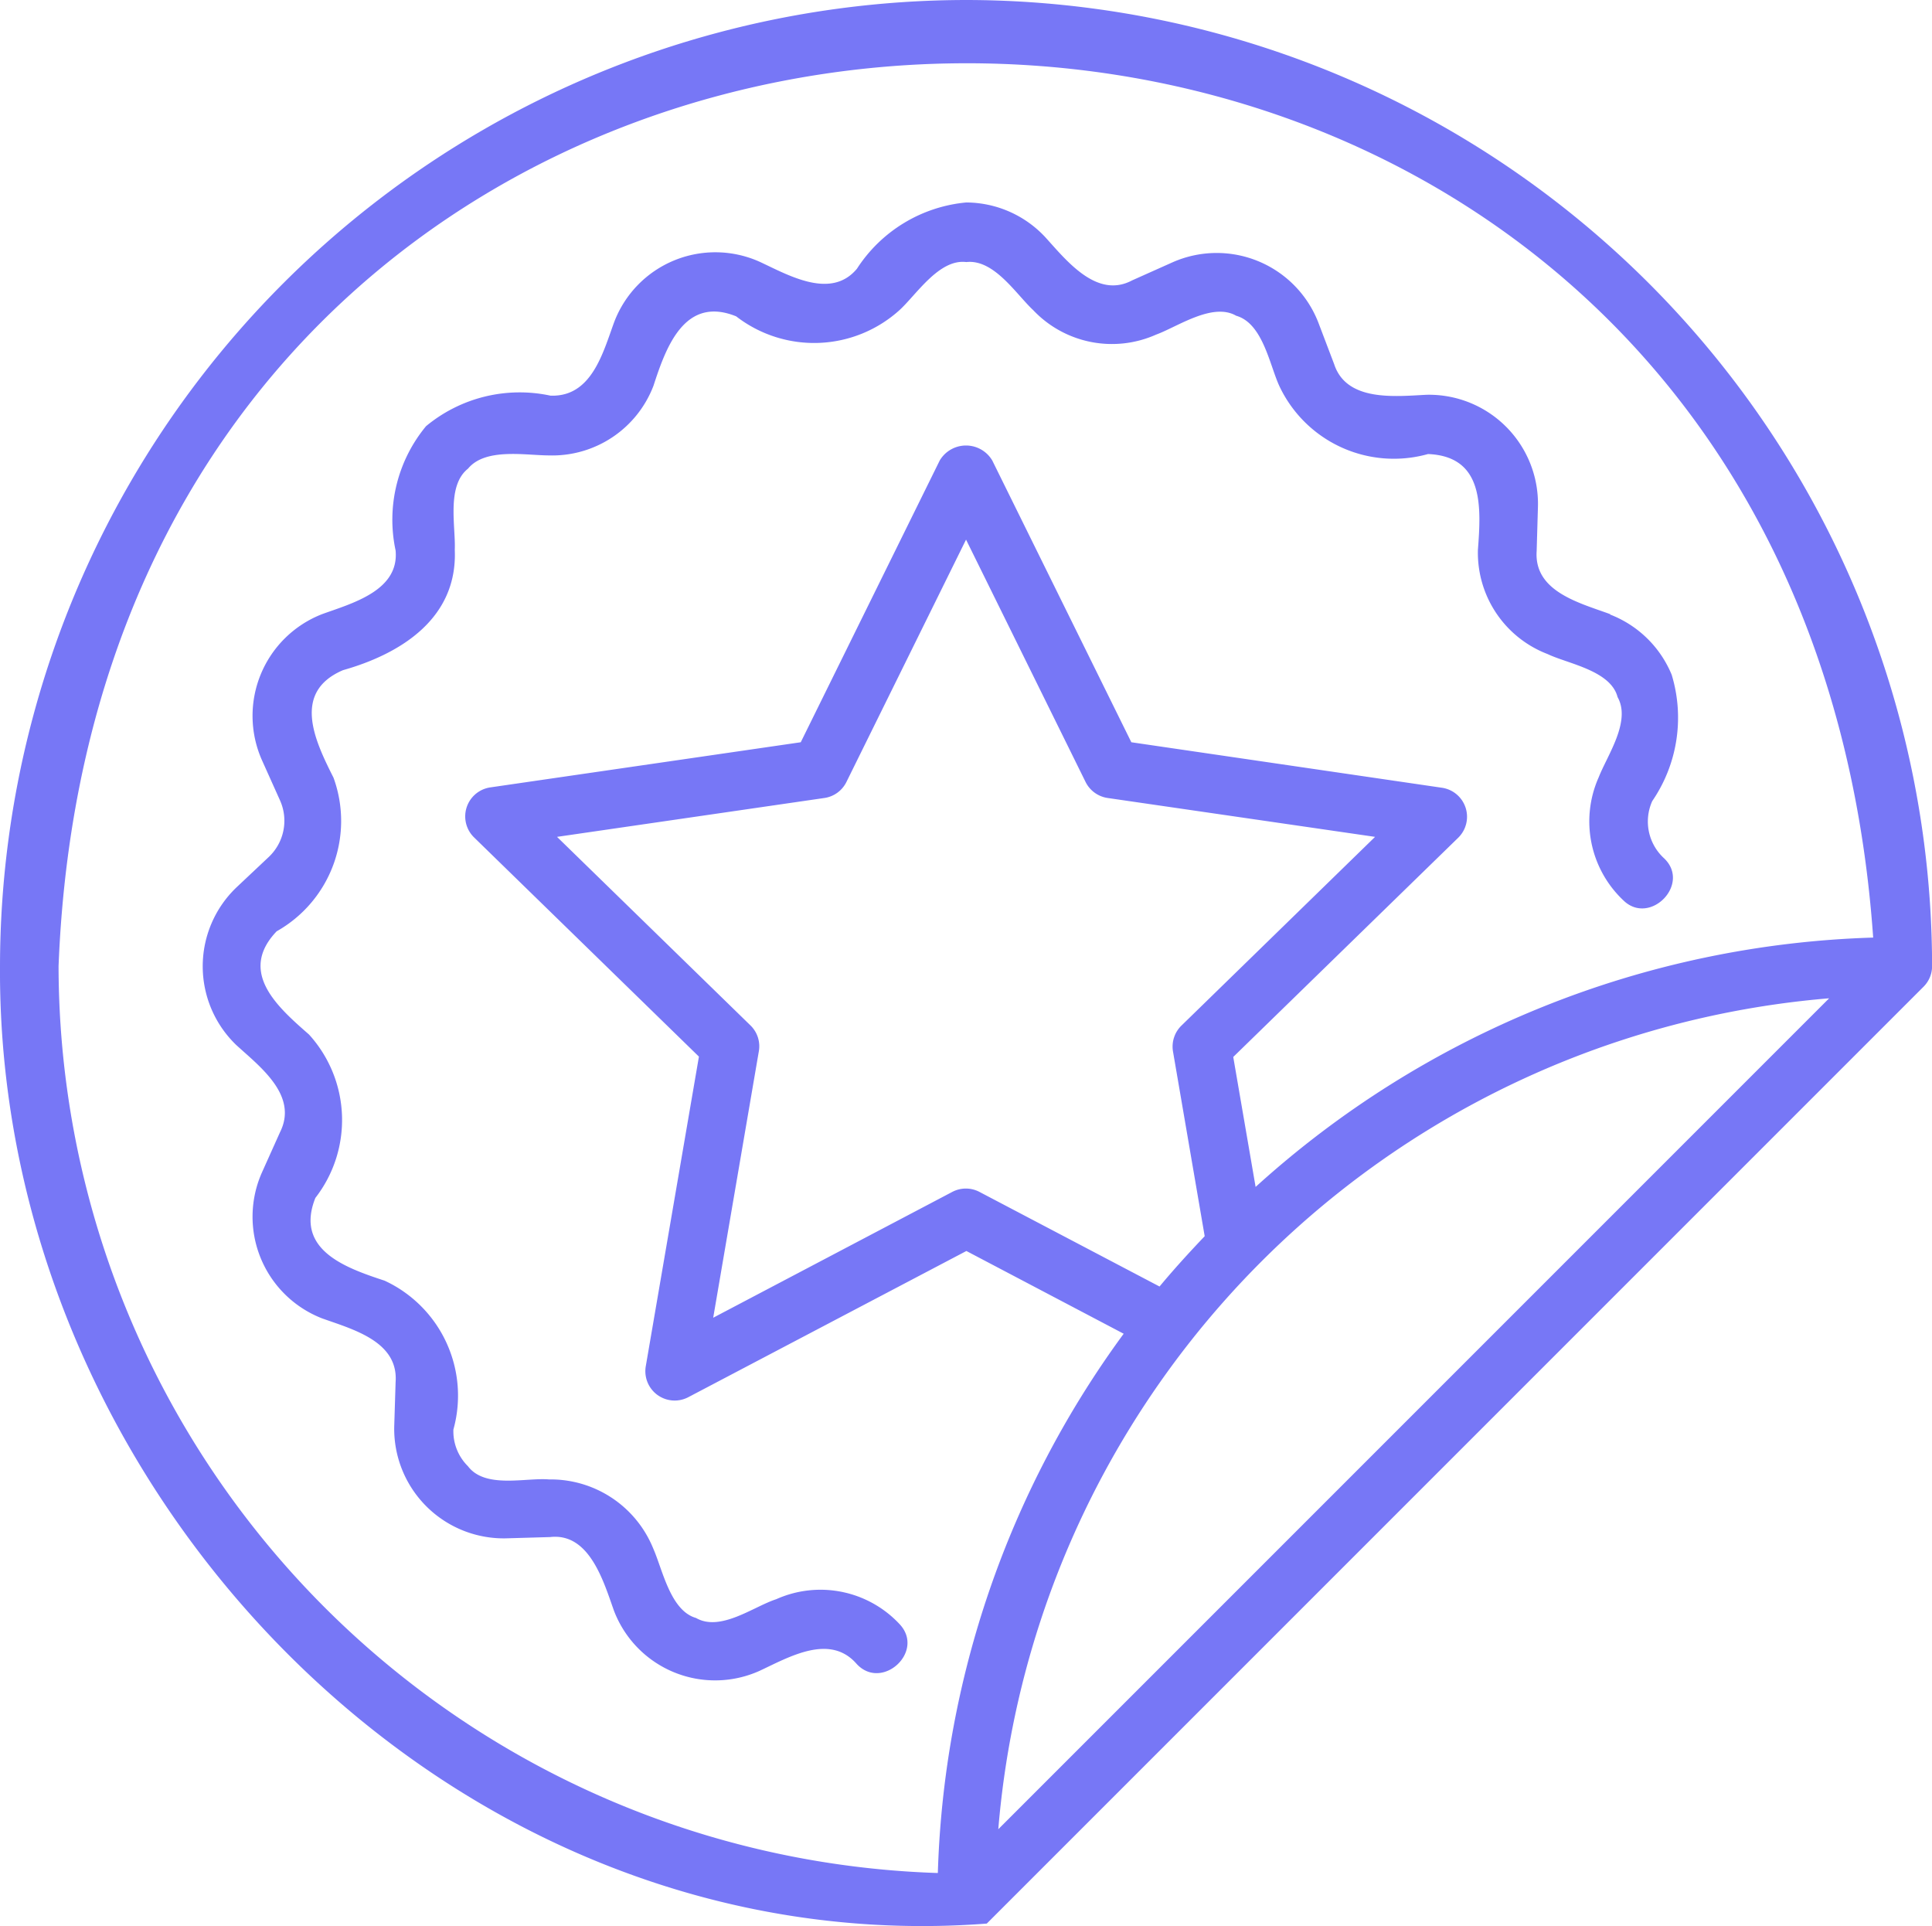 <?xml version="1.0" ?><svg fill="#7777f6" viewBox="0 0 22.465 22.394" xmlns="http://www.w3.org/2000/svg"><g data-name="Layer 2" id="Layer_2"><g data-name="Layer 1" id="Layer_1-2"><path d="M11.233,0A11.246,11.246,0,0,0,0,11.233c-.036,6.155,5.28,11.606,11.474,11.132L22.366,11.473a.338.338,0,0,0,.1-.24A11.245,11.245,0,0,0,11.233,0Zm.375,21.268a10.57,10.57,0,0,1,9.661-9.661ZM8.727,11.923,6.477,9.73l3.109-.452a.339.339,0,0,0,.256-.186l1.391-2.818,1.39,2.818a.341.341,0,0,0,.257.186l3.109.452-2.25,2.193a.341.341,0,0,0-.1.3l.369,2.15c-.181.19-.358.384-.525.585l-2.094-1.1a.34.34,0,0,0-.316,0L8.293,15.321l.531-3.1A.337.337,0,0,0,8.727,11.923ZM14.6,13.8l-.26-1.511,2.616-2.549a.341.341,0,0,0-.189-.581L13.155,8.63,11.538,5.354a.355.355,0,0,0-.611,0L9.311,8.63,5.7,9.155a.341.341,0,0,0-.188.581l2.615,2.549-.618,3.6a.341.341,0,0,0,.494.36l3.234-1.7,1.829.962a11.166,11.166,0,0,0-2.161,6.27A10.563,10.563,0,0,1,.681,11.233c.541-13.8,20.137-14.079,21.1-.332A11.187,11.187,0,0,0,14.6,13.8Zm4.122-6.655a1.269,1.269,0,0,1,.716.7,1.716,1.716,0,0,1-.226,1.469.579.579,0,0,0,.13.658c.331.3-.157.8-.467.495a1.261,1.261,0,0,1-.285-1.431c.1-.255.378-.649.219-.931-.08-.31-.58-.388-.813-.5a1.261,1.261,0,0,1-.811-1.212c.037-.494.074-1.087-.58-1.114a1.471,1.471,0,0,1-1.731-.795c-.113-.249-.192-.725-.5-.813-.275-.159-.685.13-.93.219a1.261,1.261,0,0,1-1.431-.285c-.2-.187-.455-.594-.777-.558-.316-.04-.581.38-.776.558a1.481,1.481,0,0,1-1.9.073c-.6-.243-.816.359-.961.806a1.26,1.26,0,0,1-1.214.811c-.272,0-.741-.092-.943.154-.253.2-.142.675-.154.943.034.789-.614,1.206-1.3,1.4-.6.257-.323.827-.11,1.25a1.472,1.472,0,0,1-.661,1.786c-.454.475.014.883.376,1.2a1.477,1.477,0,0,1,.074,1.9c-.242.606.355.814.805.962a1.473,1.473,0,0,1,.8,1.731.571.571,0,0,0,.169.426c.2.265.671.131.943.154A1.287,1.287,0,0,1,7.594,18c.11.247.2.727.5.812.284.164.674-.136.931-.218a1.258,1.258,0,0,1,1.431.285c.309.32-.2.787-.495.467-.313-.36-.79-.077-1.13.081a1.259,1.259,0,0,1-1.692-.7c-.121-.34-.285-.908-.742-.856l-.518.015a1.274,1.274,0,0,1-1.295-1.3L4.6,16.07c.035-.476-.5-.614-.856-.742a1.268,1.268,0,0,1-.7-1.692l.212-.472c.214-.427-.231-.76-.508-1.013a1.269,1.269,0,0,1,0-1.832l.377-.355a.579.579,0,0,0,.131-.658l-.212-.472a1.269,1.269,0,0,1,.7-1.693c.343-.125.9-.27.856-.741a1.706,1.706,0,0,1,.354-1.445A1.705,1.705,0,0,1,6.4,4.6c.48.019.611-.5.742-.856a1.258,1.258,0,0,1,1.692-.7c.332.154.827.444,1.13.081a1.7,1.7,0,0,1,1.271-.771,1.263,1.263,0,0,1,.916.4c.246.27.6.726,1.013.506l.472-.211a1.268,1.268,0,0,1,1.693.7l.184.484c.144.441.71.375,1.075.357a1.268,1.268,0,0,1,1.295,1.3l-.015.518C17.836,6.879,18.368,7.01,18.724,7.141Z" data-name="special offer" id="special_offer"/></g></g></svg>